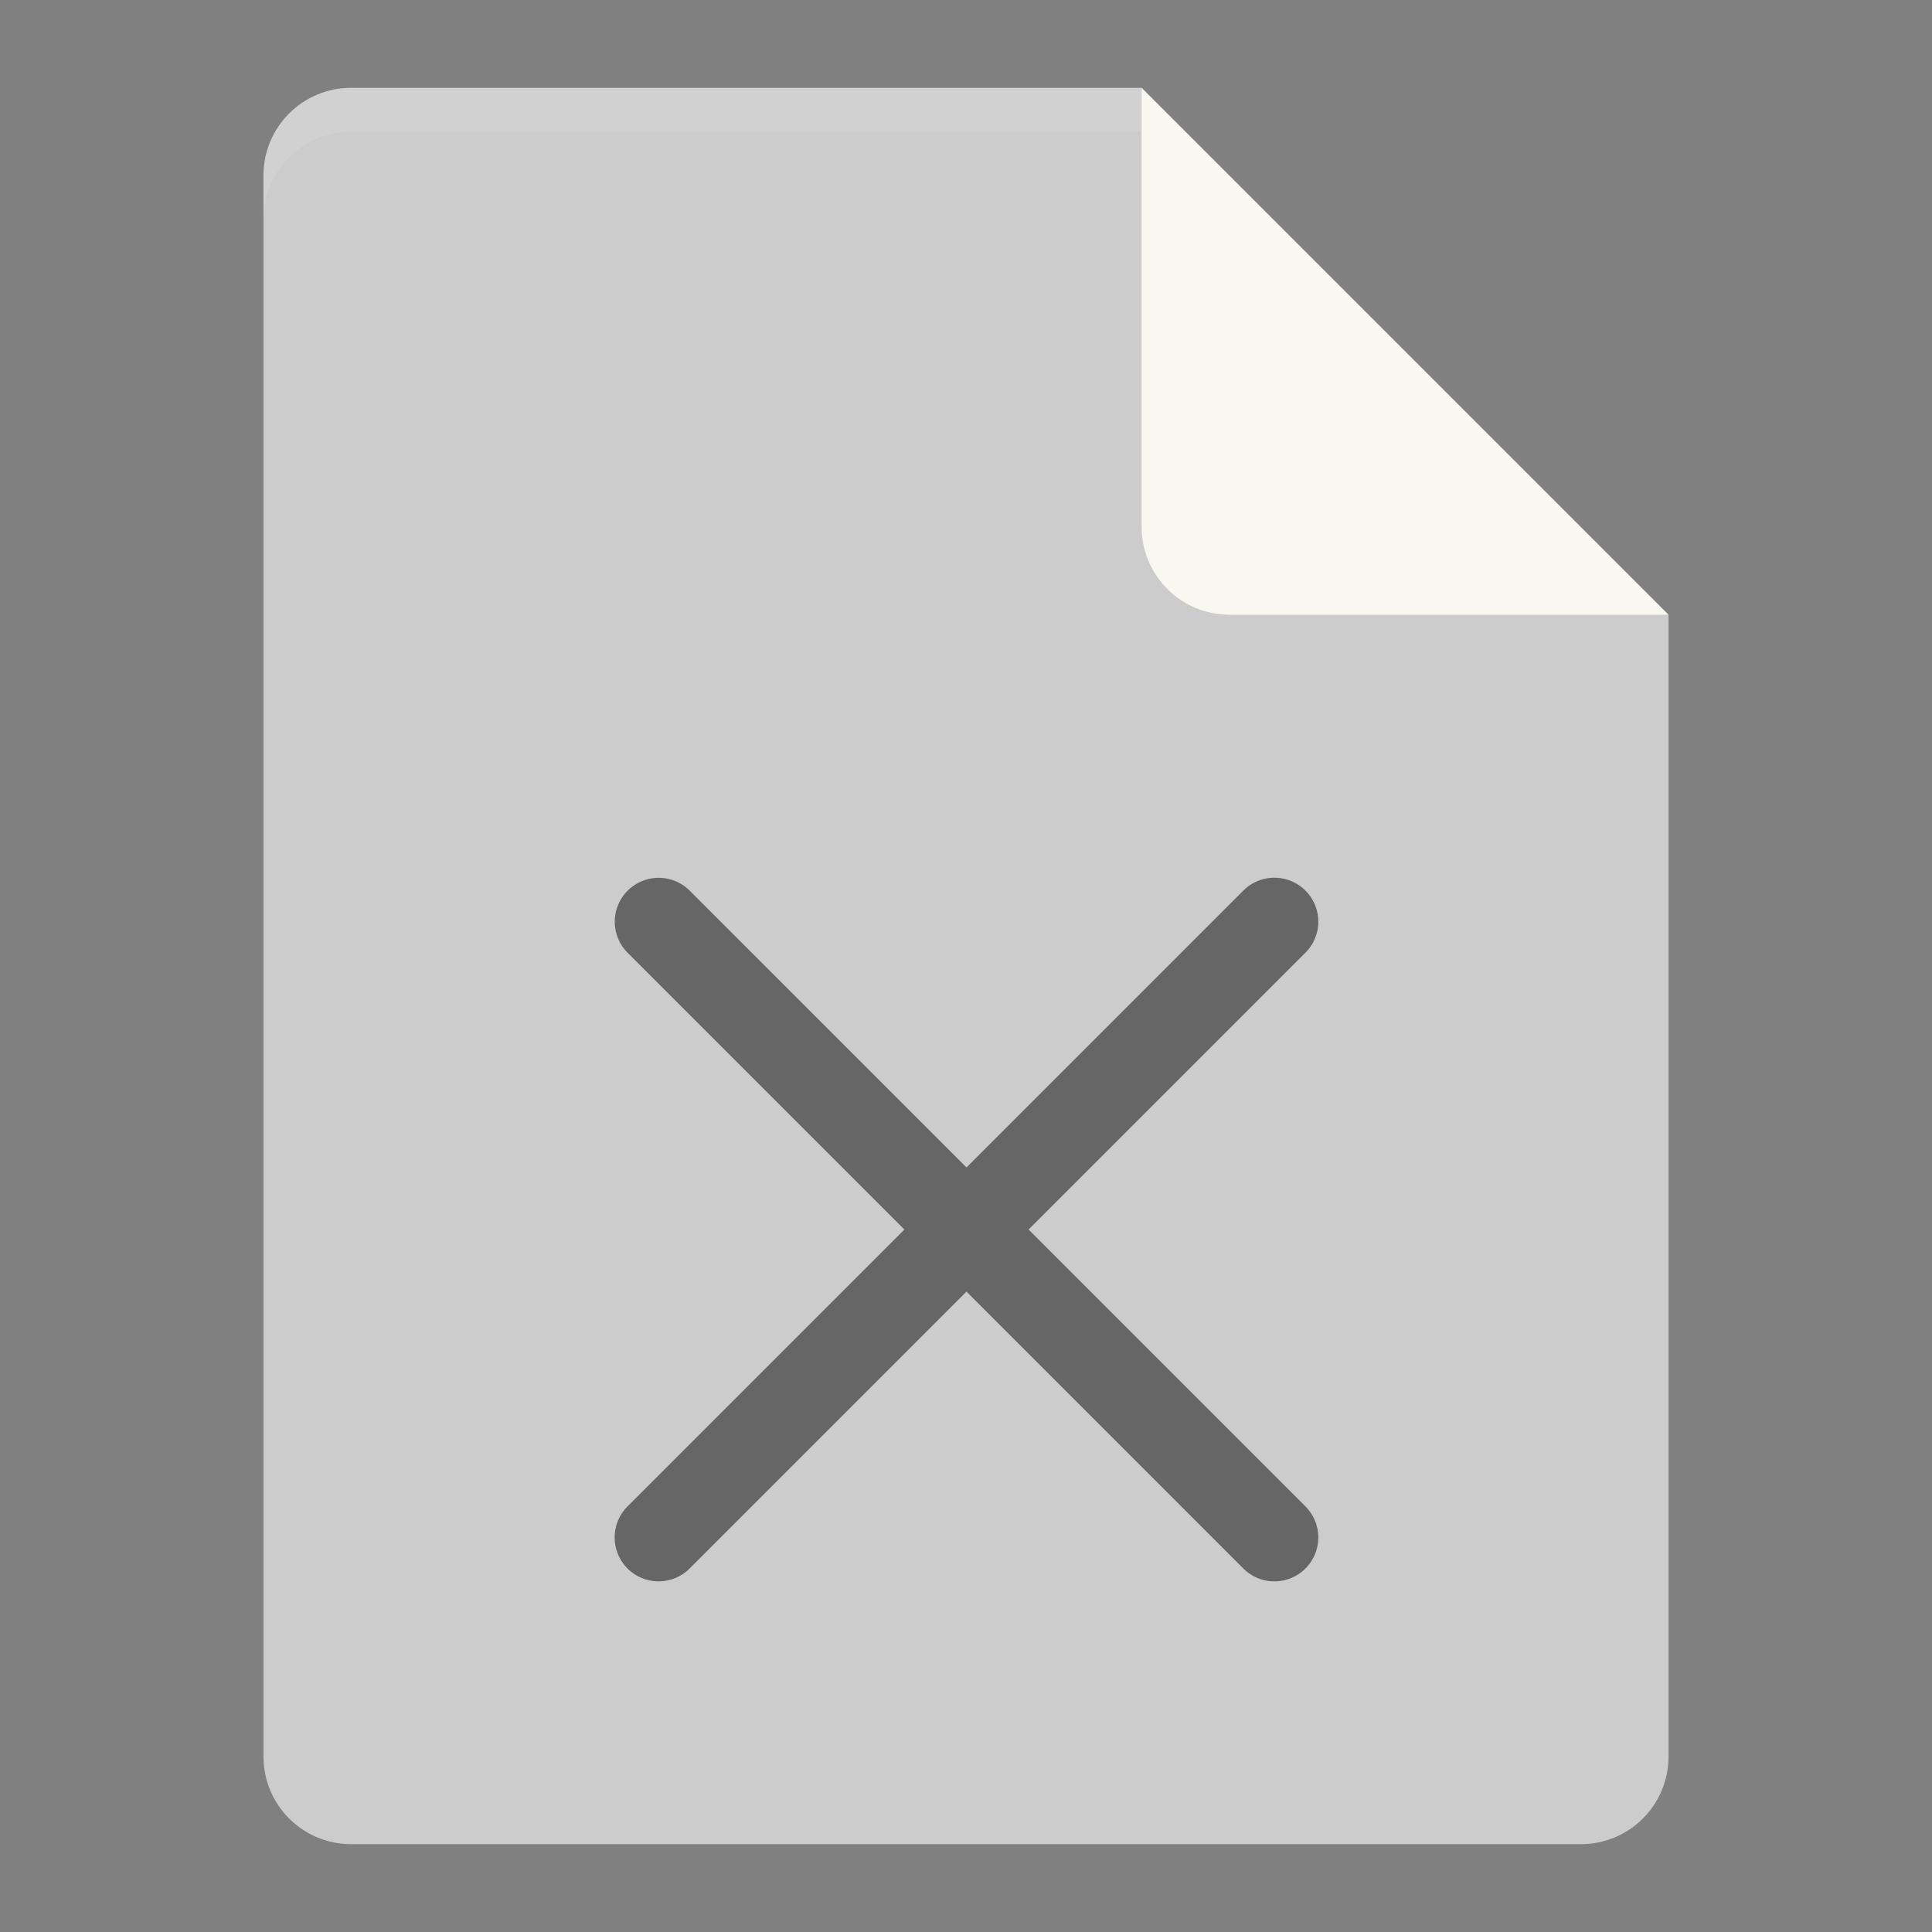 <?xml version="1.0" encoding="UTF-8" standalone="no"?>
<svg xmlns="http://www.w3.org/2000/svg" height="22" width="22" version="1">
 <rect width="100%" height="100%" fill="#808080" stroke="none"/>
 <path style="fill:#cccccc" d="M 4,1 C 3.446,1 3,1.446 3,2 l 0,18 c 0,0.554 0.446,1 1,1 l 14,0 c 0.554,0 1,-0.446 1,-1 L 19,7 13.5,6.5 13,1 Z"/>
 <path style="opacity:0.1;fill:#ffffff" d="M 4,1 C 3.446,1 3,1.446 3,2 l 0,0.5 c 0,-0.554 0.446,-1 1,-1 l 9,0 L 18.5,7 19,7 13,1 Z"/>
 <path style="fill:#f8f8f0" d="m 13,1 0,5 c 0,0.552 0.448,1 1,1 l 5,0 -6,-6 z"/>
 <g transform="matrix(0.5,0,0,0.5,3.263,-503.96)">
  <g transform="translate(-0.013,0.021)">
   <path d="m 8.486,1027.891 a 1,1 0 0 0 -0.695,1.717 l 6.293,6.293 -6.293,6.293 a 1,1 0 1 0 1.414,1.414 l 6.293,-6.293 6.293,6.293 a 1,1 0 1 0 1.414,-1.414 l -6.293,-6.293 6.293,-6.293 a 1,1 0 1 0 -1.414,-1.414 l -6.293,6.293 -6.293,-6.293 a 1,1 0 0 0 -0.719,-0.303 z" style="opacity:0.5;fill:#000000;fill-opacity:1;"/>
  </g>
 </g>
</svg>
